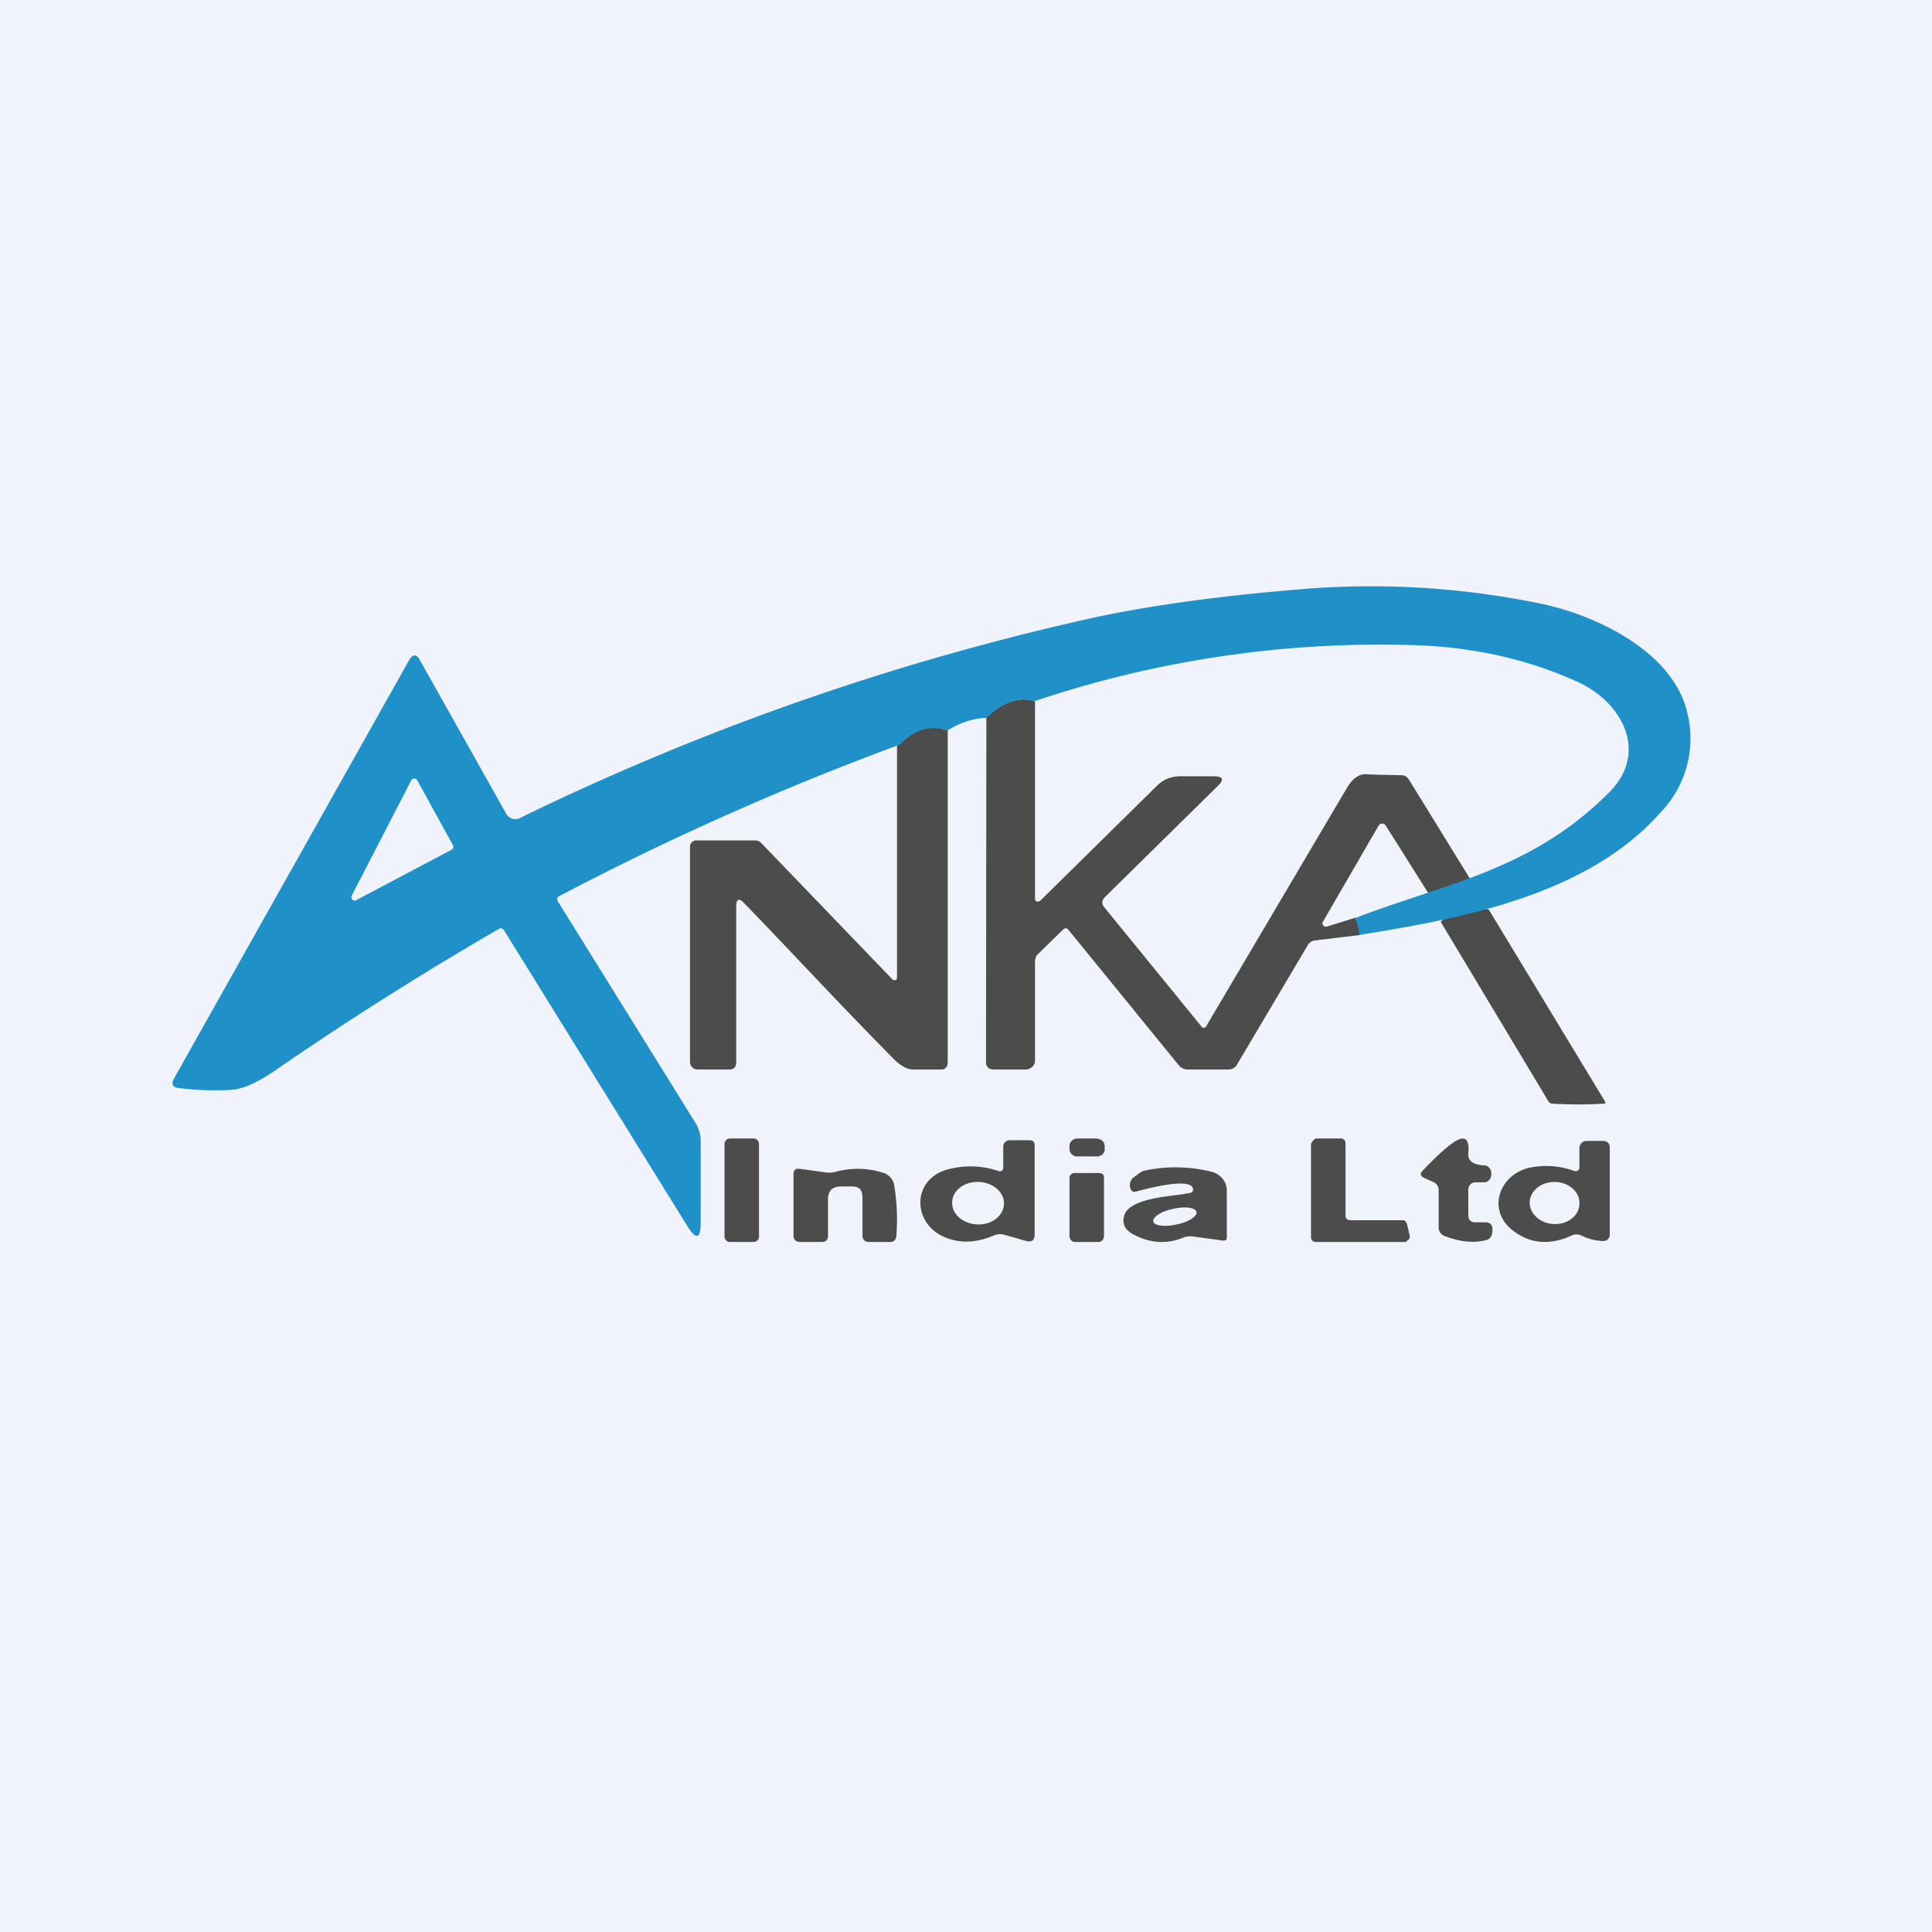 <!-- by TradingView --><svg width="56" height="56" viewBox="0 0 56 56" xmlns="http://www.w3.org/2000/svg"><path fill="#F0F3FA" d="M0 0h56v56H0z"/><path d="M30 20.33v5.7c0 .07.03.12.1.1a.1.1 0 0 0 .05-.02l3.38-3.33c.19-.19.42-.28.7-.28h.95c.27 0 .31.1.12.28L32.03 26c-.1.1-.1.2-.02.3l2.82 3.46a.07.07 0 0 0 .07.03.08.08 0 0 0 .06-.04l4.08-6.91c.16-.27.34-.4.54-.4.28.02.62.02 1.04.03.1 0 .17.05.22.13l1.75 2.84c.03.05.03.1.02.15a.2.2 0 0 1-.08.13c-.38.26-.75.33-1.11.2l-1.26-2a.12.12 0 0 0-.16-.03.11.11 0 0 0-.04.04l-1.61 2.78a.1.1 0 0 0 0 .11.1.1 0 0 0 .1.04l.84-.26c.08.18.13.35.14.5l-1.32.16a.27.27 0 0 0-.2.13l-2.05 3.46a.28.28 0 0 1-.25.15h-1.2a.32.32 0 0 1-.14-.04.3.3 0 0 1-.1-.08l-3.21-3.94a.09.09 0 0 0-.13-.01l-.76.74c-.07.08-.07.17-.07.27v2.83c0 .12-.15.23-.26.23h-.93c-.15 0-.23-.07-.23-.23l.01-9.99c.5-.45.99-.6 1.41-.45ZM43.15 26.36l3.38 5.58a.03.03 0 0 1 0 .03.03.03 0 0 1-.03.02c-.5.03-1 .03-1.51 0a.14.14 0 0 1-.11-.07l-3.12-5.2c.35-.32.8-.45 1.39-.36ZM27.47 21.17v9.63c0 .1-.06.2-.17.2h-.8c-.19.01-.38-.1-.57-.28-1.75-1.77-3.13-3.28-4.36-4.54-.15-.16-.23-.13-.23.1v4.52c0 .12-.07.2-.19.2h-.92c-.15 0-.23-.1-.23-.24v-6.22c0-.05.02-.1.06-.13a.18.18 0 0 1 .13-.05h1.7c.06 0 .12.02.16.06l3.82 3.97.04.02h.04a.07.07 0 0 0 .05-.07v-6.73c.5-.52.97-.6 1.47-.44Z" fill="#4C4C4C"/><path fill-rule="evenodd" d="M39.28 26.61c.08.19.11.33.12.49 2.98-.48 6.62-1.15 8.74-3.56a3.08 3.08 0 0 0 .77-2.87c-.4-1.76-2.58-2.8-4.14-3.15a24.32 24.32 0 0 0-7.08-.44c-2.4.2-4.46.48-6.2.87a74.84 74.84 0 0 0-16.44 5.77.27.27 0 0 1-.2.01.29.29 0 0 1-.17-.13l-2.5-4.45c-.1-.2-.22-.2-.33 0l-6.8 12.1c-.1.17-.05.27.14.29.5.06 1 .08 1.51.05.34-.02.79-.22 1.33-.6a97.57 97.57 0 0 1 6.44-4.07.1.1 0 0 1 .07-.01.1.1 0 0 1 .06.04l5.33 8.6c.25.4.38.36.38-.11v-2.37a1 1 0 0 0-.15-.52l-4-6.44a.1.1 0 0 1 .01-.1c0-.02.02-.02.03-.03a82.79 82.79 0 0 1 9.89-4.4c.41-.43.88-.57 1.38-.41.37-.23.74-.35 1.12-.36.5-.47.95-.63 1.38-.48a31.4 31.4 0 0 1 11-1.63c1.73.05 3.32.41 4.77 1.07 1.27.58 2.06 2.03.91 3.19-1.73 1.74-3.58 2.36-5.54 3.01-.6.2-1.2.4-1.83.64Zm-28.97-.51 2.78-1.47a.1.1 0 0 0 .05-.1.1.1 0 0 0-.01-.03l-1.04-1.89a.1.1 0 0 0-.13-.03.1.1 0 0 0-.04.04l-1.73 3.35a.1.1 0 0 0 .02.1.1.1 0 0 0 .1.03Z" fill="#2091C8"/><path d="M21.84 33h-.68a.16.16 0 0 0-.16.16v2.68c0 .09.07.16.16.16h.68c.09 0 .16-.07.16-.16v-2.68a.16.16 0 0 0-.16-.16ZM31.8 33h-.57c-.13 0-.23.1-.23.21v.1c0 .11.1.21.22.21h.58c.12 0 .22-.09.22-.2v-.1c0-.12-.1-.21-.22-.21ZM39.13 35.37h1.52c.03 0 .06 0 .08.02l.05.08.08.34a.13.13 0 0 1-.07.15c-.01 0-.03.04-.05.04h-2.6a.13.13 0 0 1-.1-.04.13.13 0 0 1-.04-.09v-2.7c0-.05.1-.17.15-.17h.72a.13.13 0 0 1 .12.08l.01.05v2.1a.13.13 0 0 0 .08.13h.05ZM42.56 34.47v.75c0 .14.07.21.21.21h.29c.13 0 .2.07.2.21 0 .18-.06.28-.2.31-.37.09-.77.04-1.2-.13a.26.26 0 0 1-.16-.25v-1.06c0-.12-.05-.2-.16-.25l-.26-.12c-.11-.05-.13-.12-.04-.21.35-.37.63-.63.84-.78.36-.27.52-.17.48.28-.02.21.13.33.45.35.1 0 .16.05.2.14a.3.3 0 0 1 0 .2.2.2 0 0 1-.2.15h-.25a.2.2 0 0 0-.14.06.2.2 0 0 0-.06.14ZM24 34.77v1.05c0 .12-.06.18-.19.18h-.61c-.13 0-.2-.06-.2-.2v-1.77c0-.11.06-.17.18-.15l.74.1c.09.02.18.01.28-.01.48-.13.96-.12 1.42.03a.46.46 0 0 1 .3.36c.08.5.1.98.06 1.47-.01.1-.07.17-.17.17h-.62c-.12 0-.19-.07-.19-.19v-1.04c0-.25-.05-.38-.31-.38h-.31c-.26 0-.38.13-.38.38ZM31.85 34h-.7c-.08 0-.15.06-.15.14v1.7c0 .07.07.16.15.16h.7c.08 0 .15-.09.15-.16v-1.72c0-.08-.07-.12-.15-.12ZM29.08 33.23v.63a.09.09 0 0 1-.04.07.1.1 0 0 1-.08.02 2.5 2.5 0 0 0-1.6-.02c-.93.34-.89 1.53 0 1.92.45.2.93.18 1.45-.04.1-.04.2-.05.3-.02l.63.18c.17.04.25-.02.25-.19V33.2c0-.1-.05-.15-.15-.15h-.58c-.04 0-.09.02-.12.05a.17.17 0 0 0-.06.13Zm.02 1.68c-.02.34-.36.6-.78.58-.41-.02-.74-.3-.72-.65.01-.34.36-.6.78-.58.41.02.74.3.72.65ZM45.78 33.29v.55a.1.1 0 0 1-.05.09.1.1 0 0 1-.1.01 2.38 2.38 0 0 0-1.31-.09c-.85.2-1.23 1.2-.49 1.8.5.4 1.08.46 1.73.16a.31.31 0 0 1 .27 0c.23.11.44.16.65.16.05 0 .1-.02.12-.05a.17.17 0 0 0 .06-.12v-2.53c0-.13-.07-.2-.21-.2H46a.22.22 0 0 0-.16.06.22.22 0 0 0-.06.16Zm0 1.6c0 .34-.33.6-.73.59-.4-.01-.72-.3-.71-.63.01-.34.34-.6.74-.59.4.01.72.3.7.63ZM32.92 34.54c.93-.25 1.48-.3 1.63-.15l.03.06a.11.11 0 0 1-.05.12 25.38 25.38 0 0 1-.35.06c-.58.07-1.14.14-1.46.4-.05.05-.1.1-.12.17a.42.42 0 0 0 .03.4c.04.06.1.1.15.14.5.29 1 .34 1.5.14a.6.6 0 0 1 .3-.04l.88.12c.06 0 .1-.02.1-.09V34.5a.55.55 0 0 0-.12-.33.59.59 0 0 0-.3-.2 4.3 4.3 0 0 0-1.96-.04.43.43 0 0 0-.15.07l-.2.15c-.08.09-.1.2-.06.31.03.07.08.1.15.08Zm1.76.59c.03.12-.22.29-.57.36-.34.08-.65.04-.68-.08-.03-.13.23-.3.57-.37.35-.08.65-.04.68.09Z" fill="#4C4C4C"/></svg>